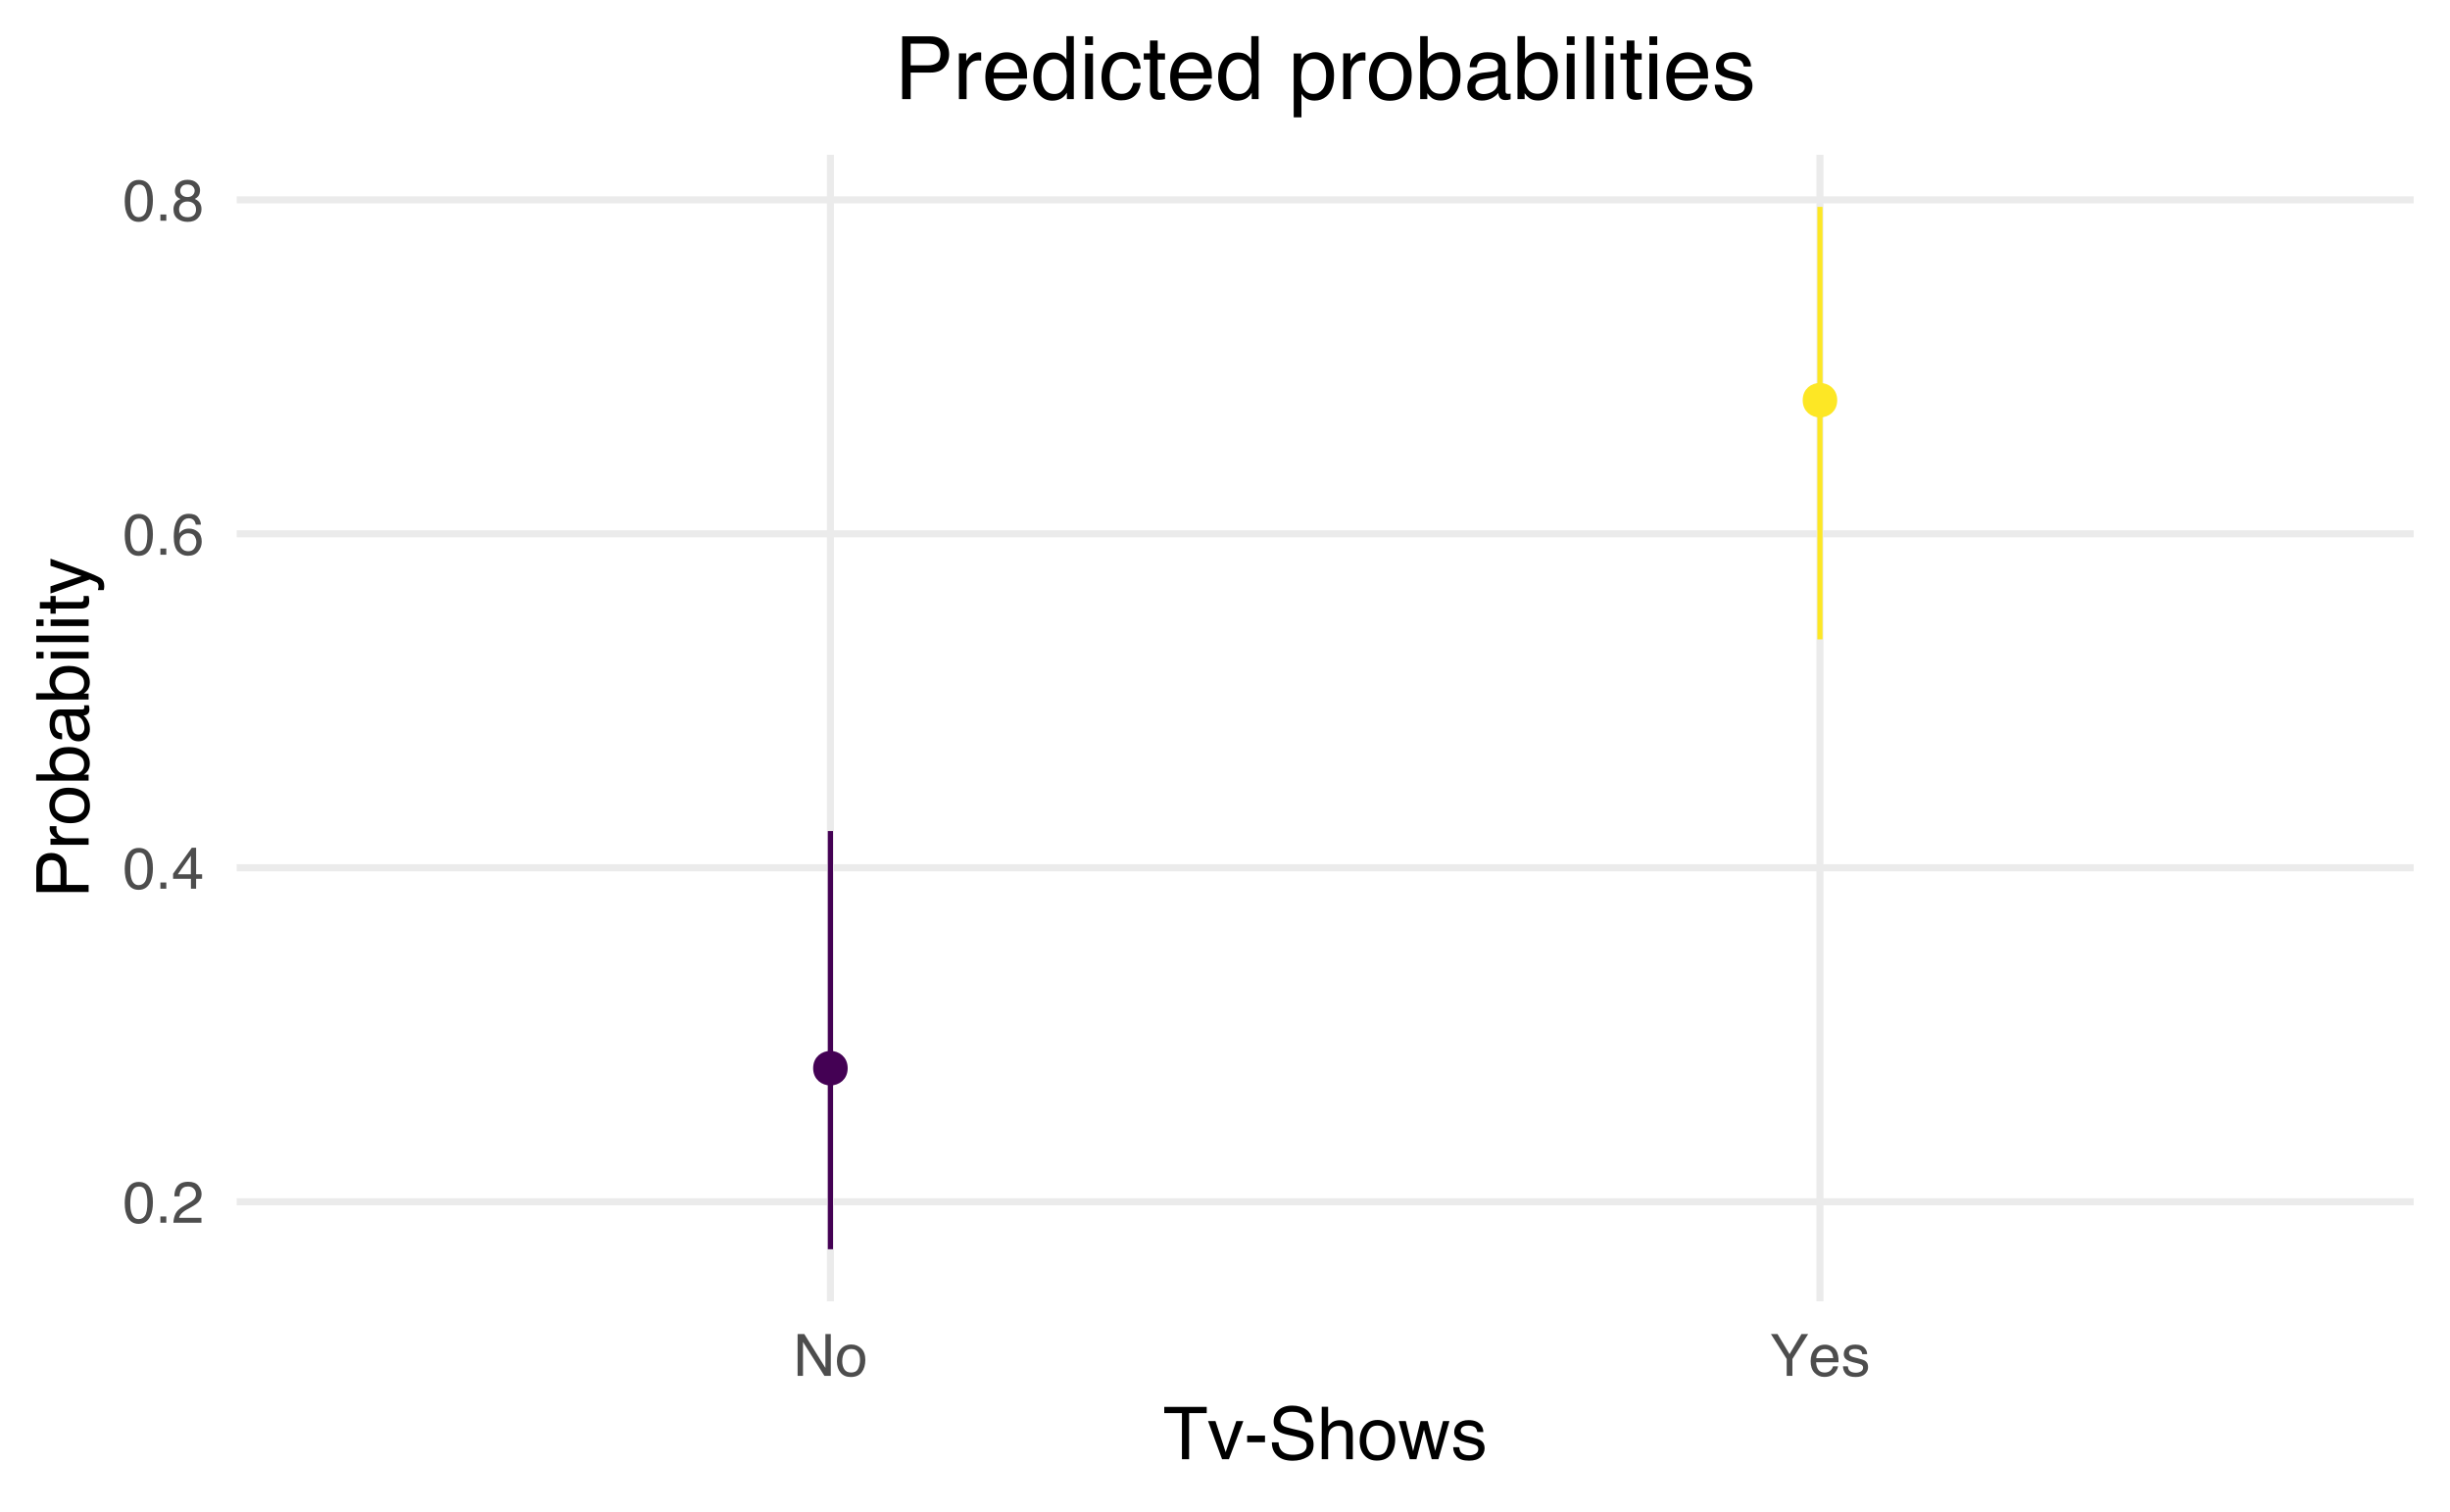 <?xml version="1.0" encoding="UTF-8"?>
<svg xmlns="http://www.w3.org/2000/svg" xmlns:xlink="http://www.w3.org/1999/xlink" width="504pt" height="311pt" viewBox="0 0 504 311" version="1.1">
<defs>
<g>
<symbol overflow="visible" id="glyph0-0">
<path style="stroke:none;" d="M 0.391 0 L 0.391 -8.609 L 7.219 -8.609 L 7.219 0 Z M 6.141 -1.078 L 6.141 -7.531 L 1.469 -7.531 L 1.469 -1.078 Z M 6.141 -1.078 "/>
</symbol>
<symbol overflow="visible" id="glyph0-1">
<path style="stroke:none;" d="M 3.25 -8.391 C 4.332 -8.391 5.117 -7.941 5.609 -7.047 C 5.984 -6.359 6.172 -5.41 6.172 -4.203 C 6.172 -3.066 6 -2.125 5.656 -1.375 C 5.164 -0.301 4.359 0.234 3.234 0.234 C 2.234 0.234 1.484 -0.203 0.984 -1.078 C 0.578 -1.816 0.375 -2.801 0.375 -4.031 C 0.375 -4.977 0.5 -5.797 0.75 -6.484 C 1.207 -7.754 2.039 -8.391 3.25 -8.391 Z M 3.234 -0.734 C 3.785 -0.734 4.223 -0.973 4.547 -1.453 C 4.867 -1.941 5.031 -2.848 5.031 -4.172 C 5.031 -5.117 4.91 -5.898 4.672 -6.516 C 4.441 -7.129 3.988 -7.438 3.312 -7.438 C 2.688 -7.438 2.227 -7.145 1.938 -6.562 C 1.656 -5.977 1.516 -5.117 1.516 -3.984 C 1.516 -3.129 1.609 -2.441 1.797 -1.922 C 2.078 -1.129 2.555 -0.734 3.234 -0.734 Z M 3.234 -0.734 "/>
</symbol>
<symbol overflow="visible" id="glyph0-2">
<path style="stroke:none;" d="M 1.031 -1.281 L 2.25 -1.281 L 2.25 0 L 1.031 0 Z M 1.031 -1.281 "/>
</symbol>
<symbol overflow="visible" id="glyph0-3">
<path style="stroke:none;" d="M 0.375 0 C 0.414 -0.719 0.566 -1.344 0.828 -1.875 C 1.086 -2.414 1.594 -2.906 2.344 -3.344 L 3.469 -4 C 3.969 -4.289 4.32 -4.539 4.531 -4.75 C 4.852 -5.07 5.016 -5.441 5.016 -5.859 C 5.016 -6.348 4.863 -6.734 4.562 -7.016 C 4.27 -7.305 3.883 -7.453 3.406 -7.453 C 2.676 -7.453 2.176 -7.18 1.906 -6.641 C 1.75 -6.336 1.664 -5.93 1.656 -5.422 L 0.578 -5.422 C 0.586 -6.148 0.723 -6.742 0.984 -7.203 C 1.441 -8.016 2.25 -8.422 3.406 -8.422 C 4.363 -8.422 5.062 -8.16 5.5 -7.641 C 5.945 -7.117 6.172 -6.539 6.172 -5.906 C 6.172 -5.238 5.938 -4.664 5.469 -4.188 C 5.195 -3.906 4.707 -3.566 4 -3.172 L 3.188 -2.734 C 2.812 -2.523 2.516 -2.32 2.297 -2.125 C 1.898 -1.789 1.648 -1.414 1.547 -1 L 6.141 -1 L 6.141 0 Z M 0.375 0 "/>
</symbol>
<symbol overflow="visible" id="glyph0-4">
<path style="stroke:none;" d="M 3.969 -2.969 L 3.969 -6.781 L 1.281 -2.969 Z M 3.984 0 L 3.984 -2.047 L 0.312 -2.047 L 0.312 -3.078 L 4.156 -8.422 L 5.047 -8.422 L 5.047 -2.969 L 6.281 -2.969 L 6.281 -2.047 L 5.047 -2.047 L 5.047 0 Z M 3.984 0 "/>
</symbol>
<symbol overflow="visible" id="glyph0-5">
<path style="stroke:none;" d="M 3.516 -8.422 C 4.453 -8.422 5.102 -8.176 5.469 -7.688 C 5.844 -7.207 6.031 -6.707 6.031 -6.188 L 4.984 -6.188 C 4.922 -6.52 4.82 -6.781 4.688 -6.969 C 4.426 -7.32 4.039 -7.5 3.531 -7.5 C 2.938 -7.5 2.461 -7.223 2.109 -6.672 C 1.766 -6.129 1.578 -5.352 1.547 -4.344 C 1.785 -4.695 2.086 -4.961 2.453 -5.141 C 2.785 -5.297 3.16 -5.375 3.578 -5.375 C 4.285 -5.375 4.898 -5.148 5.422 -4.703 C 5.941 -4.254 6.203 -3.582 6.203 -2.688 C 6.203 -1.926 5.953 -1.25 5.453 -0.656 C 4.961 -0.07 4.258 0.219 3.344 0.219 C 2.551 0.219 1.867 -0.078 1.297 -0.672 C 0.734 -1.273 0.453 -2.281 0.453 -3.688 C 0.453 -4.727 0.578 -5.613 0.828 -6.344 C 1.316 -7.727 2.211 -8.422 3.516 -8.422 Z M 3.438 -0.719 C 3.988 -0.719 4.398 -0.906 4.672 -1.281 C 4.953 -1.656 5.094 -2.098 5.094 -2.609 C 5.094 -3.035 4.969 -3.441 4.719 -3.828 C 4.477 -4.211 4.031 -4.406 3.375 -4.406 C 2.926 -4.406 2.531 -4.254 2.188 -3.953 C 1.844 -3.66 1.672 -3.211 1.672 -2.609 C 1.672 -2.078 1.828 -1.629 2.141 -1.266 C 2.453 -0.898 2.883 -0.719 3.438 -0.719 Z M 3.438 -0.719 "/>
</symbol>
<symbol overflow="visible" id="glyph0-6">
<path style="stroke:none;" d="M 3.266 -4.875 C 3.734 -4.875 4.098 -5.004 4.359 -5.266 C 4.617 -5.523 4.75 -5.832 4.75 -6.188 C 4.75 -6.5 4.625 -6.785 4.375 -7.047 C 4.125 -7.316 3.742 -7.453 3.234 -7.453 C 2.723 -7.453 2.352 -7.316 2.125 -7.047 C 1.895 -6.785 1.781 -6.484 1.781 -6.141 C 1.781 -5.742 1.926 -5.43 2.219 -5.203 C 2.52 -4.984 2.867 -4.875 3.266 -4.875 Z M 3.328 -0.719 C 3.816 -0.719 4.223 -0.848 4.547 -1.109 C 4.867 -1.379 5.031 -1.773 5.031 -2.297 C 5.031 -2.836 4.863 -3.25 4.531 -3.531 C 4.195 -3.812 3.77 -3.953 3.25 -3.953 C 2.75 -3.953 2.336 -3.805 2.016 -3.516 C 1.703 -3.234 1.547 -2.836 1.547 -2.328 C 1.547 -1.891 1.691 -1.508 1.984 -1.188 C 2.273 -0.875 2.723 -0.719 3.328 -0.719 Z M 1.828 -4.469 C 1.535 -4.594 1.305 -4.738 1.141 -4.906 C 0.836 -5.219 0.688 -5.625 0.688 -6.125 C 0.688 -6.75 0.91 -7.285 1.359 -7.734 C 1.816 -8.191 2.457 -8.422 3.281 -8.422 C 4.094 -8.422 4.723 -8.207 5.172 -7.781 C 5.629 -7.352 5.859 -6.859 5.859 -6.297 C 5.859 -5.773 5.727 -5.348 5.469 -5.016 C 5.32 -4.836 5.094 -4.66 4.781 -4.484 C 5.125 -4.328 5.395 -4.145 5.594 -3.938 C 5.969 -3.539 6.156 -3.031 6.156 -2.406 C 6.156 -1.664 5.906 -1.039 5.406 -0.531 C 4.914 -0.02 4.219 0.234 3.312 0.234 C 2.488 0.234 1.797 0.016 1.234 -0.422 C 0.672 -0.867 0.391 -1.516 0.391 -2.359 C 0.391 -2.848 0.508 -3.273 0.75 -3.641 C 0.988 -4.004 1.348 -4.281 1.828 -4.469 Z M 1.828 -4.469 "/>
</symbol>
<symbol overflow="visible" id="glyph0-7">
<path style="stroke:none;" d="M 0.922 -8.609 L 2.297 -8.609 L 6.641 -1.641 L 6.641 -8.609 L 7.75 -8.609 L 7.75 0 L 6.438 0 L 2.031 -6.969 L 2.031 0 L 0.922 0 Z M 4.25 -8.609 Z M 4.25 -8.609 "/>
</symbol>
<symbol overflow="visible" id="glyph0-8">
<path style="stroke:none;" d="M 3.266 -0.688 C 3.961 -0.688 4.441 -0.945 4.703 -1.469 C 4.961 -2 5.094 -2.586 5.094 -3.234 C 5.094 -3.828 5 -4.305 4.812 -4.672 C 4.508 -5.242 4 -5.531 3.281 -5.531 C 2.633 -5.531 2.164 -5.285 1.875 -4.797 C 1.582 -4.305 1.438 -3.711 1.438 -3.016 C 1.438 -2.348 1.582 -1.789 1.875 -1.344 C 2.164 -0.906 2.629 -0.688 3.266 -0.688 Z M 3.312 -6.453 C 4.113 -6.453 4.789 -6.18 5.344 -5.641 C 5.906 -5.109 6.188 -4.316 6.188 -3.266 C 6.188 -2.254 5.941 -1.414 5.453 -0.75 C 4.961 -0.094 4.203 0.234 3.172 0.234 C 2.305 0.234 1.617 -0.055 1.109 -0.641 C 0.598 -1.234 0.344 -2.02 0.344 -3 C 0.344 -4.051 0.609 -4.891 1.141 -5.516 C 1.68 -6.141 2.406 -6.453 3.312 -6.453 Z M 3.266 -6.422 Z M 3.266 -6.422 "/>
</symbol>
<symbol overflow="visible" id="glyph0-9">
<path style="stroke:none;" d="M 0.25 -8.609 L 1.609 -8.609 L 4.078 -4.469 L 6.547 -8.609 L 7.922 -8.609 L 4.672 -3.469 L 4.672 0 L 3.5 0 L 3.5 -3.469 Z M 4.094 -8.609 Z M 4.094 -8.609 "/>
</symbol>
<symbol overflow="visible" id="glyph0-10">
<path style="stroke:none;" d="M 3.391 -6.422 C 3.836 -6.422 4.27 -6.316 4.688 -6.109 C 5.102 -5.898 5.422 -5.629 5.641 -5.297 C 5.848 -4.973 5.988 -4.602 6.062 -4.188 C 6.125 -3.895 6.156 -3.43 6.156 -2.797 L 1.547 -2.797 C 1.566 -2.16 1.719 -1.648 2 -1.266 C 2.281 -0.879 2.719 -0.688 3.312 -0.688 C 3.863 -0.688 4.301 -0.867 4.625 -1.234 C 4.812 -1.441 4.945 -1.688 5.031 -1.969 L 6.062 -1.969 C 6.039 -1.738 5.953 -1.484 5.797 -1.203 C 5.641 -0.922 5.469 -0.688 5.281 -0.5 C 4.957 -0.188 4.555 0.02 4.078 0.125 C 3.828 0.188 3.539 0.219 3.219 0.219 C 2.438 0.219 1.773 -0.062 1.234 -0.625 C 0.691 -1.195 0.422 -1.992 0.422 -3.016 C 0.422 -4.023 0.691 -4.844 1.234 -5.469 C 1.785 -6.102 2.504 -6.422 3.391 -6.422 Z M 5.062 -3.641 C 5.02 -4.098 4.922 -4.461 4.766 -4.734 C 4.484 -5.242 4.004 -5.5 3.328 -5.5 C 2.836 -5.5 2.426 -5.32 2.094 -4.969 C 1.77 -4.625 1.598 -4.18 1.578 -3.641 Z M 3.281 -6.422 Z M 3.281 -6.422 "/>
</symbol>
<symbol overflow="visible" id="glyph0-11">
<path style="stroke:none;" d="M 1.406 -1.969 C 1.438 -1.613 1.523 -1.344 1.672 -1.156 C 1.93 -0.82 2.391 -0.656 3.047 -0.656 C 3.441 -0.656 3.785 -0.738 4.078 -0.906 C 4.379 -1.07 4.531 -1.332 4.531 -1.688 C 4.531 -1.957 4.41 -2.164 4.172 -2.312 C 4.016 -2.395 3.711 -2.492 3.266 -2.609 L 2.422 -2.812 C 1.891 -2.945 1.5 -3.098 1.25 -3.266 C 0.789 -3.547 0.562 -3.941 0.562 -4.453 C 0.562 -5.047 0.773 -5.523 1.203 -5.891 C 1.629 -6.254 2.207 -6.438 2.938 -6.438 C 3.875 -6.438 4.551 -6.16 4.969 -5.609 C 5.238 -5.254 5.367 -4.875 5.359 -4.469 L 4.359 -4.469 C 4.336 -4.707 4.254 -4.926 4.109 -5.125 C 3.867 -5.395 3.445 -5.531 2.844 -5.531 C 2.445 -5.531 2.145 -5.453 1.938 -5.297 C 1.738 -5.148 1.641 -4.953 1.641 -4.703 C 1.641 -4.43 1.773 -4.211 2.047 -4.047 C 2.203 -3.953 2.43 -3.867 2.734 -3.797 L 3.422 -3.625 C 4.18 -3.438 4.691 -3.258 4.953 -3.094 C 5.359 -2.82 5.562 -2.395 5.562 -1.812 C 5.562 -1.258 5.348 -0.781 4.922 -0.375 C 4.504 0.031 3.863 0.234 3 0.234 C 2.062 0.234 1.395 0.023 1 -0.391 C 0.613 -0.816 0.41 -1.344 0.391 -1.969 Z M 2.953 -6.422 Z M 2.953 -6.422 "/>
</symbol>
<symbol overflow="visible" id="glyph1-0">
<path style="stroke:none;" d="M 0.484 0 L 0.484 -10.766 L 9.031 -10.766 L 9.031 0 Z M 7.672 -1.344 L 7.672 -9.406 L 1.828 -9.406 L 1.828 -1.344 Z M 7.672 -1.344 "/>
</symbol>
<symbol overflow="visible" id="glyph1-1">
<path style="stroke:none;" d="M 8.969 -10.766 L 8.969 -9.484 L 5.344 -9.484 L 5.344 0 L 3.875 0 L 3.875 -9.484 L 0.234 -9.484 L 0.234 -10.766 Z M 8.969 -10.766 "/>
</symbol>
<symbol overflow="visible" id="glyph1-2">
<path style="stroke:none;" d="M 1.609 -7.844 L 3.703 -1.453 L 5.891 -7.844 L 7.344 -7.844 L 4.375 0 L 2.969 0 L 0.078 -7.844 Z M 1.609 -7.844 "/>
</symbol>
<symbol overflow="visible" id="glyph1-3">
<path style="stroke:none;" d="M 0.625 -4.859 L 4.297 -4.859 L 4.297 -3.5 L 0.625 -3.5 Z M 0.625 -4.859 "/>
</symbol>
<symbol overflow="visible" id="glyph1-4">
<path style="stroke:none;" d="M 2.094 -3.469 C 2.125 -2.863 2.27 -2.367 2.531 -1.984 C 3.008 -1.273 3.859 -0.922 5.078 -0.922 C 5.629 -0.922 6.129 -1 6.578 -1.156 C 7.441 -1.457 7.875 -2 7.875 -2.781 C 7.875 -3.363 7.691 -3.781 7.328 -4.031 C 6.961 -4.27 6.383 -4.484 5.594 -4.672 L 4.125 -5 C 3.176 -5.207 2.504 -5.441 2.109 -5.703 C 1.422 -6.148 1.078 -6.82 1.078 -7.719 C 1.078 -8.688 1.41 -9.477 2.078 -10.094 C 2.754 -10.719 3.703 -11.031 4.922 -11.031 C 6.055 -11.031 7.016 -10.754 7.797 -10.203 C 8.586 -9.66 8.984 -8.797 8.984 -7.609 L 7.625 -7.609 C 7.539 -8.18 7.383 -8.617 7.156 -8.922 C 6.707 -9.484 5.953 -9.766 4.891 -9.766 C 4.023 -9.766 3.406 -9.582 3.031 -9.219 C 2.656 -8.863 2.469 -8.445 2.469 -7.969 C 2.469 -7.438 2.688 -7.051 3.125 -6.812 C 3.414 -6.656 4.066 -6.457 5.078 -6.219 L 6.594 -5.875 C 7.32 -5.707 7.883 -5.484 8.281 -5.203 C 8.957 -4.703 9.297 -3.973 9.297 -3.016 C 9.297 -1.816 8.863 -0.961 8 -0.453 C 7.133 0.055 6.129 0.312 4.984 0.312 C 3.641 0.312 2.594 -0.023 1.844 -0.703 C 1.082 -1.391 0.707 -2.312 0.719 -3.469 Z M 5.047 -11.047 Z M 5.047 -11.047 "/>
</symbol>
<symbol overflow="visible" id="glyph1-5">
<path style="stroke:none;" d="M 0.969 -10.797 L 2.281 -10.797 L 2.281 -6.781 C 2.594 -7.176 2.875 -7.457 3.125 -7.625 C 3.551 -7.895 4.082 -8.031 4.719 -8.031 C 5.852 -8.031 6.625 -7.633 7.031 -6.844 C 7.25 -6.406 7.359 -5.801 7.359 -5.031 L 7.359 0 L 6 0 L 6 -4.938 C 6 -5.52 5.926 -5.945 5.781 -6.219 C 5.539 -6.645 5.094 -6.859 4.438 -6.859 C 3.895 -6.859 3.398 -6.672 2.953 -6.297 C 2.504 -5.922 2.281 -5.207 2.281 -4.156 L 2.281 0 L 0.969 0 Z M 0.969 -10.797 "/>
</symbol>
<symbol overflow="visible" id="glyph1-6">
<path style="stroke:none;" d="M 4.078 -0.844 C 4.953 -0.844 5.551 -1.172 5.875 -1.828 C 6.195 -2.492 6.359 -3.234 6.359 -4.047 C 6.359 -4.785 6.242 -5.383 6.016 -5.844 C 5.641 -6.562 5 -6.922 4.094 -6.922 C 3.289 -6.922 2.703 -6.613 2.328 -6 C 1.961 -5.383 1.781 -4.641 1.781 -3.766 C 1.781 -2.93 1.961 -2.234 2.328 -1.672 C 2.703 -1.117 3.285 -0.844 4.078 -0.844 Z M 4.125 -8.078 C 5.133 -8.078 5.988 -7.738 6.688 -7.062 C 7.383 -6.383 7.734 -5.395 7.734 -4.094 C 7.734 -2.82 7.426 -1.773 6.812 -0.953 C 6.195 -0.129 5.242 0.281 3.953 0.281 C 2.879 0.281 2.023 -0.082 1.391 -0.812 C 0.754 -1.539 0.438 -2.52 0.438 -3.75 C 0.438 -5.07 0.77 -6.125 1.438 -6.906 C 2.102 -7.688 3 -8.078 4.125 -8.078 Z M 4.094 -8.031 Z M 4.094 -8.031 "/>
</symbol>
<symbol overflow="visible" id="glyph1-7">
<path style="stroke:none;" d="M 1.578 -7.844 L 3.078 -1.656 L 4.609 -7.844 L 6.094 -7.844 L 7.625 -1.703 L 9.234 -7.844 L 10.547 -7.844 L 8.281 0 L 6.906 0 L 5.312 -6.078 L 3.766 0 L 2.391 0 L 0.125 -7.844 Z M 1.578 -7.844 "/>
</symbol>
<symbol overflow="visible" id="glyph1-8">
<path style="stroke:none;" d="M 1.75 -2.469 C 1.789 -2.02 1.898 -1.68 2.078 -1.453 C 2.41 -1.023 2.988 -0.812 3.812 -0.812 C 4.301 -0.812 4.727 -0.914 5.094 -1.125 C 5.469 -1.344 5.656 -1.672 5.656 -2.109 C 5.656 -2.453 5.504 -2.711 5.203 -2.891 C 5.016 -2.992 4.641 -3.117 4.078 -3.266 L 3.031 -3.516 C 2.363 -3.68 1.867 -3.867 1.547 -4.078 C 0.984 -4.43 0.703 -4.926 0.703 -5.562 C 0.703 -6.301 0.969 -6.898 1.5 -7.359 C 2.039 -7.816 2.758 -8.047 3.656 -8.047 C 4.844 -8.047 5.695 -7.703 6.219 -7.016 C 6.539 -6.566 6.695 -6.094 6.688 -5.594 L 5.453 -5.594 C 5.422 -5.883 5.316 -6.156 5.141 -6.406 C 4.836 -6.75 4.312 -6.922 3.562 -6.922 C 3.062 -6.922 2.68 -6.82 2.422 -6.625 C 2.172 -6.438 2.047 -6.188 2.047 -5.875 C 2.047 -5.539 2.211 -5.27 2.547 -5.062 C 2.742 -4.938 3.031 -4.828 3.406 -4.734 L 4.281 -4.531 C 5.227 -4.301 5.863 -4.078 6.188 -3.859 C 6.695 -3.523 6.953 -2.992 6.953 -2.266 C 6.953 -1.566 6.688 -0.961 6.156 -0.453 C 5.633 0.047 4.832 0.297 3.75 0.297 C 2.582 0.297 1.754 0.031 1.266 -0.5 C 0.773 -1.031 0.516 -1.688 0.484 -2.469 Z M 3.703 -8.031 Z M 3.703 -8.031 "/>
</symbol>
<symbol overflow="visible" id="glyph2-0">
<path style="stroke:none;" d="M 0 -0.484 L -10.766 -0.484 L -10.766 -9.031 L 0 -9.031 Z M -1.344 -7.672 L -9.406 -7.672 L -9.406 -1.828 L -1.344 -1.828 Z M -1.344 -7.672 "/>
</symbol>
<symbol overflow="visible" id="glyph2-1">
<path style="stroke:none;" d="M -10.766 -1.281 L -10.766 -6.125 C -10.766 -7.082 -10.492 -7.852 -9.953 -8.438 C -9.41 -9.02 -8.648 -9.312 -7.672 -9.312 C -6.836 -9.312 -6.109 -9.051 -5.484 -8.531 C -4.859 -8.008 -4.547 -7.207 -4.547 -6.125 L -4.547 -2.734 L 0 -2.734 L 0 -1.281 Z M -7.672 -7.844 C -8.461 -7.844 -9 -7.551 -9.281 -6.969 C -9.426 -6.645 -9.5 -6.203 -9.5 -5.641 L -9.5 -2.734 L -5.781 -2.734 L -5.781 -5.641 C -5.781 -6.297 -5.914 -6.828 -6.188 -7.234 C -6.469 -7.641 -6.961 -7.844 -7.672 -7.844 Z M -7.672 -7.844 "/>
</symbol>
<symbol overflow="visible" id="glyph2-2">
<path style="stroke:none;" d="M -7.844 -1 L -7.844 -2.25 L -6.484 -2.25 C -6.754 -2.352 -7.078 -2.602 -7.453 -3 C -7.828 -3.406 -8.016 -3.867 -8.016 -4.391 C -8.016 -4.422 -8.008 -4.461 -8 -4.516 C -8 -4.578 -7.992 -4.676 -7.984 -4.812 L -6.594 -4.812 C -6.602 -4.738 -6.609 -4.664 -6.609 -4.594 C -6.617 -4.531 -6.625 -4.461 -6.625 -4.391 C -6.625 -3.723 -6.41 -3.211 -5.984 -2.859 C -5.555 -2.504 -5.066 -2.328 -4.516 -2.328 L 0 -2.328 L 0 -1 Z M -7.844 -1 "/>
</symbol>
<symbol overflow="visible" id="glyph2-3">
<path style="stroke:none;" d="M -0.844 -4.078 C -0.844 -4.953 -1.172 -5.551 -1.828 -5.875 C -2.492 -6.195 -3.234 -6.359 -4.047 -6.359 C -4.785 -6.359 -5.383 -6.242 -5.844 -6.016 C -6.562 -5.641 -6.922 -5 -6.922 -4.094 C -6.922 -3.289 -6.613 -2.703 -6 -2.328 C -5.383 -1.961 -4.641 -1.781 -3.766 -1.781 C -2.93 -1.781 -2.234 -1.961 -1.672 -2.328 C -1.117 -2.703 -0.844 -3.285 -0.844 -4.078 Z M -8.078 -4.125 C -8.078 -5.133 -7.738 -5.988 -7.062 -6.688 C -6.383 -7.383 -5.395 -7.734 -4.094 -7.734 C -2.82 -7.734 -1.773 -7.426 -0.953 -6.812 C -0.129 -6.195 0.281 -5.242 0.281 -3.953 C 0.281 -2.879 -0.082 -2.023 -0.812 -1.391 C -1.539 -0.754 -2.52 -0.438 -3.75 -0.438 C -5.07 -0.438 -6.125 -0.77 -6.906 -1.438 C -7.688 -2.102 -8.078 -3 -8.078 -4.125 Z M -8.031 -4.094 Z M -8.031 -4.094 "/>
</symbol>
<symbol overflow="visible" id="glyph2-4">
<path style="stroke:none;" d="M -10.797 -0.859 L -10.797 -2.141 L -6.891 -2.141 C -7.266 -2.43 -7.551 -2.773 -7.75 -3.172 C -7.945 -3.578 -8.047 -4.016 -8.047 -4.484 C -8.047 -5.461 -7.707 -6.254 -7.031 -6.859 C -6.363 -7.461 -5.379 -7.766 -4.078 -7.766 C -2.836 -7.766 -1.805 -7.461 -0.984 -6.859 C -0.16 -6.266 0.25 -5.438 0.25 -4.375 C 0.25 -3.781 0.102 -3.273 -0.188 -2.859 C -0.352 -2.617 -0.625 -2.359 -1 -2.078 L 0 -2.078 L 0 -0.859 Z M -0.922 -4.297 C -0.922 -5.004 -1.203 -5.535 -1.766 -5.891 C -2.328 -6.242 -3.07 -6.422 -4 -6.422 C -4.832 -6.422 -5.52 -6.242 -6.062 -5.891 C -6.602 -5.535 -6.875 -5.016 -6.875 -4.328 C -6.875 -3.723 -6.648 -3.195 -6.203 -2.75 C -5.754 -2.301 -5.02 -2.078 -4 -2.078 C -3.27 -2.078 -2.676 -2.164 -2.219 -2.344 C -1.352 -2.695 -0.922 -3.348 -0.922 -4.297 Z M -0.922 -4.297 "/>
</symbol>
<symbol overflow="visible" id="glyph2-5">
<path style="stroke:none;" d="M -2.094 -1.984 C -1.707 -1.984 -1.406 -2.117 -1.188 -2.391 C -0.969 -2.672 -0.859 -3.004 -0.859 -3.391 C -0.859 -3.848 -0.961 -4.297 -1.172 -4.734 C -1.535 -5.461 -2.125 -5.828 -2.938 -5.828 L -3.984 -5.828 C -3.891 -5.672 -3.805 -5.461 -3.734 -5.203 C -3.672 -4.953 -3.625 -4.703 -3.594 -4.453 L -3.484 -3.656 C -3.422 -3.176 -3.32 -2.816 -3.188 -2.578 C -2.957 -2.18 -2.594 -1.984 -2.094 -1.984 Z M -4.75 -5.172 C -4.789 -5.473 -4.922 -5.676 -5.141 -5.781 C -5.254 -5.832 -5.422 -5.859 -5.641 -5.859 C -6.086 -5.859 -6.41 -5.695 -6.609 -5.375 C -6.816 -5.062 -6.922 -4.609 -6.922 -4.016 C -6.922 -3.328 -6.734 -2.836 -6.359 -2.547 C -6.16 -2.391 -5.859 -2.285 -5.453 -2.234 L -5.453 -1 C -6.422 -1.031 -7.094 -1.344 -7.469 -1.938 C -7.844 -2.539 -8.031 -3.242 -8.031 -4.047 C -8.031 -4.961 -7.852 -5.711 -7.5 -6.297 C -7.156 -6.867 -6.609 -7.156 -5.859 -7.156 L -1.344 -7.156 C -1.207 -7.156 -1.098 -7.18 -1.016 -7.234 C -0.93 -7.285 -0.891 -7.406 -0.891 -7.594 C -0.891 -7.645 -0.895 -7.707 -0.906 -7.781 C -0.914 -7.852 -0.926 -7.93 -0.938 -8.016 L 0.031 -8.016 C 0.094 -7.816 0.129 -7.66 0.141 -7.547 C 0.16 -7.441 0.172 -7.297 0.172 -7.109 C 0.172 -6.66 0.008 -6.332 -0.312 -6.125 C -0.488 -6.02 -0.734 -5.941 -1.047 -5.891 C -0.691 -5.629 -0.383 -5.242 -0.125 -4.734 C 0.133 -4.234 0.266 -3.68 0.266 -3.078 C 0.266 -2.348 0.047 -1.75 -0.391 -1.281 C -0.836 -0.82 -1.395 -0.594 -2.062 -0.594 C -2.789 -0.594 -3.352 -0.82 -3.75 -1.281 C -4.145 -1.738 -4.391 -2.332 -4.484 -3.062 Z M -8.031 -4.078 Z M -8.031 -4.078 "/>
</symbol>
<symbol overflow="visible" id="glyph2-6">
<path style="stroke:none;" d="M -7.812 -0.969 L -7.812 -2.312 L 0 -2.312 L 0 -0.969 Z M -10.766 -0.969 L -10.766 -2.312 L -9.266 -2.312 L -9.266 -0.969 Z M -10.766 -0.969 "/>
</symbol>
<symbol overflow="visible" id="glyph2-7">
<path style="stroke:none;" d="M -10.766 -1 L -10.766 -2.328 L 0 -2.328 L 0 -1 Z M -10.766 -1 "/>
</symbol>
<symbol overflow="visible" id="glyph2-8">
<path style="stroke:none;" d="M -10.031 -1.234 L -10.031 -2.562 L -7.844 -2.562 L -7.844 -3.812 L -6.766 -3.812 L -6.766 -2.562 L -1.641 -2.562 C -1.367 -2.562 -1.188 -2.656 -1.094 -2.844 C -1.039 -2.945 -1.016 -3.117 -1.016 -3.359 C -1.016 -3.422 -1.016 -3.488 -1.016 -3.562 C -1.023 -3.633 -1.035 -3.719 -1.047 -3.812 L 0 -3.812 C 0.039 -3.664 0.07 -3.508 0.094 -3.344 C 0.113 -3.176 0.125 -3 0.125 -2.812 C 0.125 -2.195 -0.031 -1.781 -0.344 -1.562 C -0.664 -1.344 -1.078 -1.234 -1.578 -1.234 L -6.766 -1.234 L -6.766 -0.172 L -7.844 -0.172 L -7.844 -1.234 Z M -10.031 -1.234 "/>
</symbol>
<symbol overflow="visible" id="glyph2-9">
<path style="stroke:none;" d="M -7.844 -5.859 L -7.844 -7.328 C -7.344 -7.141 -6.195 -6.727 -4.406 -6.094 C -3.051 -5.613 -1.953 -5.211 -1.109 -4.891 C 0.891 -4.129 2.109 -3.594 2.547 -3.281 C 2.992 -2.969 3.219 -2.426 3.219 -1.656 C 3.219 -1.477 3.207 -1.336 3.188 -1.234 C 3.176 -1.129 3.148 -1.004 3.109 -0.859 L 1.906 -0.859 C 1.969 -1.086 2.004 -1.254 2.016 -1.359 C 2.035 -1.461 2.047 -1.555 2.047 -1.641 C 2.047 -1.879 2.004 -2.055 1.922 -2.172 C 1.848 -2.285 1.754 -2.383 1.641 -2.469 C 1.598 -2.488 1.395 -2.57 1.031 -2.719 C 0.664 -2.875 0.398 -2.984 0.234 -3.047 L -7.844 -0.156 L -7.844 -1.641 L -1.453 -3.75 Z M -8.031 -3.75 Z M -8.031 -3.75 "/>
</symbol>
<symbol overflow="visible" id="glyph3-0">
<path style="stroke:none;" d="M 0.578 0 L 0.578 -12.906 L 10.828 -12.906 L 10.828 0 Z M 9.219 -1.625 L 9.219 -11.297 L 2.203 -11.297 L 2.203 -1.625 Z M 9.219 -1.625 "/>
</symbol>
<symbol overflow="visible" id="glyph3-1">
<path style="stroke:none;" d="M 1.531 -12.906 L 7.344 -12.906 C 8.5 -12.906 9.426 -12.582 10.125 -11.938 C 10.832 -11.289 11.188 -10.383 11.188 -9.219 C 11.188 -8.207 10.867 -7.328 10.234 -6.578 C 9.609 -5.828 8.645 -5.453 7.344 -5.453 L 3.281 -5.453 L 3.281 0 L 1.531 0 Z M 9.406 -9.203 C 9.406 -10.148 9.055 -10.797 8.359 -11.141 C 7.973 -11.316 7.441 -11.406 6.766 -11.406 L 3.281 -11.406 L 3.281 -6.938 L 6.766 -6.938 C 7.555 -6.938 8.191 -7.102 8.672 -7.438 C 9.16 -7.77 9.406 -8.359 9.406 -9.203 Z M 9.406 -9.203 "/>
</symbol>
<symbol overflow="visible" id="glyph3-2">
<path style="stroke:none;" d="M 1.203 -9.406 L 2.703 -9.406 L 2.703 -7.781 C 2.828 -8.102 3.129 -8.488 3.609 -8.938 C 4.086 -9.395 4.645 -9.625 5.281 -9.625 C 5.301 -9.625 5.348 -9.617 5.422 -9.609 C 5.492 -9.609 5.613 -9.598 5.781 -9.578 L 5.781 -7.906 C 5.688 -7.926 5.598 -7.938 5.516 -7.938 C 5.441 -7.945 5.359 -7.953 5.266 -7.953 C 4.461 -7.953 3.848 -7.695 3.422 -7.188 C 2.992 -6.676 2.781 -6.086 2.781 -5.422 L 2.781 0 L 1.203 0 Z M 1.203 -9.406 "/>
</symbol>
<symbol overflow="visible" id="glyph3-3">
<path style="stroke:none;" d="M 5.078 -9.625 C 5.742 -9.625 6.391 -9.469 7.016 -9.156 C 7.648 -8.844 8.129 -8.438 8.453 -7.938 C 8.773 -7.457 8.988 -6.906 9.094 -6.281 C 9.188 -5.844 9.234 -5.148 9.234 -4.203 L 2.328 -4.203 C 2.359 -3.242 2.582 -2.473 3 -1.891 C 3.426 -1.316 4.082 -1.031 4.969 -1.031 C 5.789 -1.031 6.445 -1.305 6.938 -1.859 C 7.219 -2.172 7.422 -2.535 7.547 -2.953 L 9.094 -2.953 C 9.051 -2.609 8.914 -2.223 8.688 -1.797 C 8.457 -1.367 8.195 -1.02 7.906 -0.75 C 7.426 -0.281 6.832 0.031 6.125 0.188 C 5.75 0.281 5.316 0.328 4.828 0.328 C 3.66 0.328 2.672 -0.094 1.859 -0.938 C 1.047 -1.789 0.641 -2.988 0.641 -4.531 C 0.641 -6.039 1.047 -7.266 1.859 -8.203 C 2.68 -9.148 3.754 -9.625 5.078 -9.625 Z M 7.609 -5.453 C 7.535 -6.141 7.383 -6.691 7.156 -7.109 C 6.719 -7.867 5.992 -8.25 4.984 -8.25 C 4.254 -8.25 3.645 -7.984 3.156 -7.453 C 2.664 -6.93 2.406 -6.266 2.375 -5.453 Z M 4.938 -9.641 Z M 4.938 -9.641 "/>
</symbol>
<symbol overflow="visible" id="glyph3-4">
<path style="stroke:none;" d="M 2.156 -4.594 C 2.156 -3.582 2.367 -2.738 2.797 -2.062 C 3.234 -1.383 3.922 -1.047 4.859 -1.047 C 5.586 -1.047 6.188 -1.359 6.656 -1.984 C 7.133 -2.617 7.375 -3.523 7.375 -4.703 C 7.375 -5.891 7.129 -6.77 6.641 -7.344 C 6.16 -7.914 5.562 -8.203 4.844 -8.203 C 4.039 -8.203 3.391 -7.895 2.891 -7.281 C 2.398 -6.676 2.156 -5.781 2.156 -4.594 Z M 4.547 -9.578 C 5.266 -9.578 5.867 -9.426 6.359 -9.125 C 6.641 -8.945 6.957 -8.641 7.312 -8.203 L 7.312 -12.953 L 8.828 -12.953 L 8.828 0 L 7.406 0 L 7.406 -1.312 C 7.039 -0.727 6.602 -0.305 6.094 -0.047 C 5.594 0.203 5.02 0.328 4.375 0.328 C 3.32 0.328 2.41 -0.109 1.641 -0.984 C 0.879 -1.867 0.5 -3.047 0.5 -4.516 C 0.5 -5.879 0.848 -7.062 1.547 -8.062 C 2.242 -9.07 3.242 -9.578 4.547 -9.578 Z M 4.547 -9.578 "/>
</symbol>
<symbol overflow="visible" id="glyph3-5">
<path style="stroke:none;" d="M 1.156 -9.375 L 2.766 -9.375 L 2.766 0 L 1.156 0 Z M 1.156 -12.906 L 2.766 -12.906 L 2.766 -11.125 L 1.156 -11.125 Z M 1.156 -12.906 "/>
</symbol>
<symbol overflow="visible" id="glyph3-6">
<path style="stroke:none;" d="M 4.797 -9.688 C 5.848 -9.688 6.707 -9.426 7.375 -8.906 C 8.039 -8.395 8.441 -7.508 8.578 -6.25 L 7.047 -6.25 C 6.953 -6.832 6.734 -7.312 6.391 -7.688 C 6.055 -8.07 5.523 -8.266 4.797 -8.266 C 3.785 -8.266 3.062 -7.773 2.625 -6.797 C 2.344 -6.16 2.203 -5.375 2.203 -4.438 C 2.203 -3.488 2.398 -2.691 2.797 -2.047 C 3.203 -1.398 3.832 -1.078 4.688 -1.078 C 5.344 -1.078 5.863 -1.273 6.25 -1.672 C 6.633 -2.078 6.898 -2.629 7.047 -3.328 L 8.578 -3.328 C 8.398 -2.078 7.957 -1.164 7.25 -0.594 C 6.551 -0.02 5.656 0.266 4.562 0.266 C 3.332 0.266 2.348 -0.18 1.609 -1.078 C 0.879 -1.973 0.516 -3.098 0.516 -4.453 C 0.516 -6.098 0.914 -7.379 1.719 -8.297 C 2.52 -9.223 3.547 -9.688 4.797 -9.688 Z M 4.547 -9.641 Z M 4.547 -9.641 "/>
</symbol>
<symbol overflow="visible" id="glyph3-7">
<path style="stroke:none;" d="M 1.484 -12.047 L 3.078 -12.047 L 3.078 -9.406 L 4.578 -9.406 L 4.578 -8.125 L 3.078 -8.125 L 3.078 -1.984 C 3.078 -1.648 3.188 -1.426 3.406 -1.312 C 3.531 -1.25 3.738 -1.219 4.031 -1.219 C 4.102 -1.219 4.18 -1.219 4.266 -1.219 C 4.359 -1.227 4.461 -1.238 4.578 -1.25 L 4.578 0 C 4.398 0.051 4.211 0.086 4.016 0.109 C 3.816 0.141 3.602 0.156 3.375 0.156 C 2.633 0.156 2.133 -0.031 1.875 -0.406 C 1.613 -0.789 1.484 -1.285 1.484 -1.891 L 1.484 -8.125 L 0.203 -8.125 L 0.203 -9.406 L 1.484 -9.406 Z M 1.484 -12.047 "/>
</symbol>
<symbol overflow="visible" id="glyph3-8">
<path style="stroke:none;" d=""/>
</symbol>
<symbol overflow="visible" id="glyph3-9">
<path style="stroke:none;" d="M 5.141 -1.062 C 5.867 -1.062 6.477 -1.367 6.969 -1.984 C 7.457 -2.609 7.703 -3.535 7.703 -4.766 C 7.703 -5.516 7.598 -6.16 7.391 -6.703 C 6.973 -7.734 6.223 -8.25 5.141 -8.25 C 4.035 -8.25 3.285 -7.703 2.891 -6.609 C 2.672 -6.023 2.562 -5.281 2.562 -4.375 C 2.562 -3.645 2.672 -3.023 2.891 -2.516 C 3.297 -1.547 4.047 -1.062 5.141 -1.062 Z M 1.031 -9.375 L 2.578 -9.375 L 2.578 -8.125 C 2.891 -8.551 3.234 -8.879 3.609 -9.109 C 4.141 -9.461 4.77 -9.641 5.5 -9.641 C 6.562 -9.641 7.461 -9.227 8.203 -8.406 C 8.953 -7.594 9.328 -6.426 9.328 -4.906 C 9.328 -2.863 8.789 -1.398 7.719 -0.516 C 7.039 0.035 6.25 0.312 5.344 0.312 C 4.633 0.312 4.039 0.156 3.562 -0.156 C 3.281 -0.32 2.969 -0.625 2.625 -1.062 L 2.625 3.75 L 1.031 3.75 Z M 1.031 -9.375 "/>
</symbol>
<symbol overflow="visible" id="glyph3-10">
<path style="stroke:none;" d="M 4.891 -1.016 C 5.941 -1.016 6.66 -1.41 7.047 -2.203 C 7.441 -3.004 7.641 -3.891 7.641 -4.859 C 7.641 -5.734 7.5 -6.445 7.219 -7 C 6.77 -7.875 6 -8.312 4.906 -8.312 C 3.945 -8.312 3.242 -7.941 2.797 -7.203 C 2.359 -6.461 2.141 -5.57 2.141 -4.531 C 2.141 -3.531 2.359 -2.691 2.797 -2.016 C 3.242 -1.348 3.941 -1.016 4.891 -1.016 Z M 4.953 -9.688 C 6.172 -9.688 7.195 -9.281 8.031 -8.469 C 8.875 -7.664 9.297 -6.477 9.297 -4.906 C 9.297 -3.383 8.926 -2.129 8.188 -1.141 C 7.445 -0.148 6.301 0.344 4.75 0.344 C 3.445 0.344 2.414 -0.094 1.656 -0.969 C 0.895 -1.844 0.516 -3.02 0.516 -4.5 C 0.516 -6.082 0.914 -7.344 1.719 -8.281 C 2.52 -9.219 3.598 -9.688 4.953 -9.688 Z M 4.906 -9.641 Z M 4.906 -9.641 "/>
</symbol>
<symbol overflow="visible" id="glyph3-11">
<path style="stroke:none;" d="M 1.031 -12.953 L 2.578 -12.953 L 2.578 -8.266 C 2.922 -8.723 3.332 -9.066 3.812 -9.297 C 4.289 -9.535 4.812 -9.656 5.375 -9.656 C 6.551 -9.656 7.504 -9.254 8.234 -8.453 C 8.961 -7.648 9.328 -6.461 9.328 -4.891 C 9.328 -3.398 8.961 -2.16 8.234 -1.172 C 7.516 -0.191 6.52 0.297 5.25 0.297 C 4.531 0.297 3.926 0.125 3.438 -0.219 C 3.145 -0.426 2.832 -0.754 2.5 -1.203 L 2.5 0 L 1.031 0 Z M 5.156 -1.094 C 6.008 -1.094 6.645 -1.43 7.062 -2.109 C 7.488 -2.797 7.703 -3.695 7.703 -4.812 C 7.703 -5.801 7.488 -6.617 7.062 -7.266 C 6.645 -7.922 6.02 -8.25 5.188 -8.25 C 4.469 -8.25 3.836 -7.977 3.297 -7.438 C 2.754 -6.906 2.484 -6.031 2.484 -4.812 C 2.484 -3.926 2.598 -3.207 2.828 -2.656 C 3.242 -1.613 4.02 -1.094 5.156 -1.094 Z M 5.156 -1.094 "/>
</symbol>
<symbol overflow="visible" id="glyph3-12">
<path style="stroke:none;" d="M 2.375 -2.5 C 2.375 -2.039 2.539 -1.68 2.875 -1.422 C 3.207 -1.16 3.602 -1.031 4.062 -1.031 C 4.613 -1.031 5.148 -1.16 5.672 -1.422 C 6.555 -1.848 7 -2.547 7 -3.516 L 7 -4.797 C 6.801 -4.672 6.551 -4.566 6.25 -4.484 C 5.945 -4.398 5.648 -4.344 5.359 -4.312 L 4.391 -4.188 C 3.816 -4.102 3.391 -3.984 3.109 -3.828 C 2.617 -3.547 2.375 -3.102 2.375 -2.5 Z M 6.203 -5.703 C 6.566 -5.754 6.812 -5.906 6.938 -6.156 C 7.008 -6.301 7.047 -6.504 7.047 -6.766 C 7.047 -7.305 6.852 -7.695 6.469 -7.938 C 6.082 -8.188 5.531 -8.312 4.812 -8.312 C 3.988 -8.312 3.406 -8.086 3.062 -7.641 C 2.863 -7.391 2.738 -7.023 2.688 -6.547 L 1.203 -6.547 C 1.234 -7.703 1.609 -8.504 2.328 -8.953 C 3.055 -9.41 3.898 -9.641 4.859 -9.641 C 5.961 -9.641 6.859 -9.43 7.547 -9.016 C 8.234 -8.586 8.578 -7.93 8.578 -7.047 L 8.578 -1.625 C 8.578 -1.457 8.609 -1.32 8.672 -1.219 C 8.742 -1.125 8.891 -1.078 9.109 -1.078 C 9.18 -1.078 9.258 -1.078 9.344 -1.078 C 9.426 -1.086 9.52 -1.102 9.625 -1.125 L 9.625 0.047 C 9.375 0.117 9.188 0.16 9.062 0.172 C 8.938 0.191 8.758 0.203 8.531 0.203 C 7.988 0.203 7.594 0.008 7.344 -0.375 C 7.219 -0.582 7.129 -0.875 7.078 -1.25 C 6.754 -0.82 6.289 -0.453 5.688 -0.141 C 5.082 0.16 4.414 0.312 3.688 0.312 C 2.812 0.312 2.098 0.047 1.547 -0.484 C 0.992 -1.016 0.719 -1.676 0.719 -2.469 C 0.719 -3.344 0.988 -4.02 1.531 -4.5 C 2.082 -4.977 2.801 -5.273 3.688 -5.391 Z M 4.891 -9.641 Z M 4.891 -9.641 "/>
</symbol>
<symbol overflow="visible" id="glyph3-13">
<path style="stroke:none;" d="M 1.203 -12.906 L 2.781 -12.906 L 2.781 0 L 1.203 0 Z M 1.203 -12.906 "/>
</symbol>
<symbol overflow="visible" id="glyph3-14">
<path style="stroke:none;" d="M 2.094 -2.953 C 2.145 -2.422 2.281 -2.016 2.5 -1.734 C 2.895 -1.223 3.586 -0.969 4.578 -0.969 C 5.16 -0.969 5.672 -1.094 6.109 -1.344 C 6.555 -1.602 6.781 -2.004 6.781 -2.547 C 6.781 -2.941 6.602 -3.25 6.25 -3.469 C 6.02 -3.594 5.566 -3.738 4.891 -3.906 L 3.641 -4.234 C 2.836 -4.43 2.242 -4.648 1.859 -4.891 C 1.18 -5.316 0.844 -5.91 0.844 -6.672 C 0.844 -7.555 1.16 -8.273 1.797 -8.828 C 2.441 -9.379 3.305 -9.656 4.391 -9.656 C 5.805 -9.656 6.832 -9.238 7.469 -8.406 C 7.852 -7.883 8.039 -7.316 8.031 -6.703 L 6.547 -6.703 C 6.516 -7.066 6.383 -7.395 6.156 -7.688 C 5.789 -8.102 5.16 -8.312 4.266 -8.312 C 3.672 -8.312 3.219 -8.195 2.906 -7.969 C 2.602 -7.738 2.453 -7.438 2.453 -7.062 C 2.453 -6.645 2.656 -6.316 3.062 -6.078 C 3.289 -5.93 3.633 -5.801 4.094 -5.688 L 5.141 -5.438 C 6.273 -5.156 7.035 -4.883 7.422 -4.625 C 8.035 -4.227 8.344 -3.594 8.344 -2.719 C 8.344 -1.883 8.023 -1.16 7.391 -0.547 C 6.754 0.055 5.785 0.359 4.484 0.359 C 3.086 0.359 2.098 0.039 1.516 -0.594 C 0.93 -1.227 0.617 -2.016 0.578 -2.953 Z M 4.438 -9.641 Z M 4.438 -9.641 "/>
</symbol>
</g>
<clipPath id="clip1">
  <path d="M 48.691 246 L 496.527 246 L 496.527 248 L 48.691 248 Z M 48.691 246 "/>
</clipPath>
<clipPath id="clip2">
  <path d="M 48.691 177 L 496.527 177 L 496.527 180 L 48.691 180 Z M 48.691 177 "/>
</clipPath>
<clipPath id="clip3">
  <path d="M 48.691 109 L 496.527 109 L 496.527 111 L 48.691 111 Z M 48.691 109 "/>
</clipPath>
<clipPath id="clip4">
  <path d="M 48.691 40 L 496.527 40 L 496.527 42 L 48.691 42 Z M 48.691 40 "/>
</clipPath>
<clipPath id="clip5">
  <path d="M 170 31.836 L 172 31.836 L 172 267.727 L 170 267.727 Z M 170 31.836 "/>
</clipPath>
<clipPath id="clip6">
  <path d="M 373 31.836 L 376 31.836 L 376 267.727 L 373 267.727 Z M 373 31.836 "/>
</clipPath>
</defs>
<g id="surface519">
<rect x="0" y="0" width="504" height="311" style="fill:rgb(100%,100%,100%);fill-opacity:1;stroke:none;"/>
<g clip-path="url(#clip1)" clip-rule="nonzero">
<path style="fill:none;stroke-width:1.455;stroke-linecap:butt;stroke-linejoin:round;stroke:rgb(92.157%,92.157%,92.157%);stroke-opacity:1;stroke-miterlimit:10;" d="M 48.691 247.246 L 496.527 247.246 "/>
</g>
<g clip-path="url(#clip2)" clip-rule="nonzero">
<path style="fill:none;stroke-width:1.455;stroke-linecap:butt;stroke-linejoin:round;stroke:rgb(92.157%,92.157%,92.157%);stroke-opacity:1;stroke-miterlimit:10;" d="M 48.691 178.531 L 496.527 178.531 "/>
</g>
<g clip-path="url(#clip3)" clip-rule="nonzero">
<path style="fill:none;stroke-width:1.455;stroke-linecap:butt;stroke-linejoin:round;stroke:rgb(92.157%,92.157%,92.157%);stroke-opacity:1;stroke-miterlimit:10;" d="M 48.691 109.82 L 496.527 109.82 "/>
</g>
<g clip-path="url(#clip4)" clip-rule="nonzero">
<path style="fill:none;stroke-width:1.455;stroke-linecap:butt;stroke-linejoin:round;stroke:rgb(92.157%,92.157%,92.157%);stroke-opacity:1;stroke-miterlimit:10;" d="M 48.691 41.109 L 496.527 41.109 "/>
</g>
<g clip-path="url(#clip5)" clip-rule="nonzero">
<path style="fill:none;stroke-width:1.455;stroke-linecap:butt;stroke-linejoin:round;stroke:rgb(92.157%,92.157%,92.157%);stroke-opacity:1;stroke-miterlimit:10;" d="M 170.828 267.727 L 170.828 31.836 "/>
</g>
<g clip-path="url(#clip6)" clip-rule="nonzero">
<path style="fill:none;stroke-width:1.455;stroke-linecap:butt;stroke-linejoin:round;stroke:rgb(92.157%,92.157%,92.157%);stroke-opacity:1;stroke-miterlimit:10;" d="M 374.391 267.727 L 374.391 31.836 "/>
</g>
<path style="fill:none;stroke-width:1.067;stroke-linecap:butt;stroke-linejoin:round;stroke:rgb(99.216%,90.588%,14.51%);stroke-opacity:1;stroke-miterlimit:10;" d="M 374.391 131.535 L 374.391 42.559 "/>
<path style="fill:none;stroke-width:1.067;stroke-linecap:butt;stroke-linejoin:round;stroke:rgb(26.667%,0.392%,32.941%);stroke-opacity:1;stroke-miterlimit:10;" d="M 170.828 257.008 L 170.828 170.969 "/>
<path style="fill-rule:nonzero;fill:rgb(99.216%,90.588%,14.51%);fill-opacity:1;stroke-width:1.417;stroke-linecap:round;stroke-linejoin:round;stroke:rgb(99.216%,90.588%,14.51%);stroke-opacity:1;stroke-miterlimit:10;" d="M 377.234 82.336 C 377.234 86.125 371.547 86.125 371.547 82.336 C 371.547 78.547 377.234 78.547 377.234 82.336 "/>
<path style="fill-rule:nonzero;fill:rgb(26.667%,0.392%,32.941%);fill-opacity:1;stroke-width:1.417;stroke-linecap:round;stroke-linejoin:round;stroke:rgb(26.667%,0.392%,32.941%);stroke-opacity:1;stroke-miterlimit:10;" d="M 173.672 219.762 C 173.672 223.551 167.984 223.551 167.984 219.762 C 167.984 215.969 173.672 215.969 173.672 219.762 "/>
<g style="fill:rgb(30.196%,30.196%,30.196%);fill-opacity:1;">
  <use xlink:href="#glyph0-1" x="25.285" y="251.551"/>
  <use xlink:href="#glyph0-2" x="31.959" y="251.551"/>
  <use xlink:href="#glyph0-3" x="35.293" y="251.551"/>
</g>
<g style="fill:rgb(30.196%,30.196%,30.196%);fill-opacity:1;">
  <use xlink:href="#glyph0-1" x="25.285" y="182.836"/>
  <use xlink:href="#glyph0-2" x="31.959" y="182.836"/>
  <use xlink:href="#glyph0-4" x="35.293" y="182.836"/>
</g>
<g style="fill:rgb(30.196%,30.196%,30.196%);fill-opacity:1;">
  <use xlink:href="#glyph0-1" x="25.285" y="114.125"/>
  <use xlink:href="#glyph0-2" x="31.959" y="114.125"/>
  <use xlink:href="#glyph0-5" x="35.293" y="114.125"/>
</g>
<g style="fill:rgb(30.196%,30.196%,30.196%);fill-opacity:1;">
  <use xlink:href="#glyph0-1" x="25.285" y="45.41"/>
  <use xlink:href="#glyph0-2" x="31.959" y="45.41"/>
  <use xlink:href="#glyph0-6" x="35.293" y="45.41"/>
</g>
<g style="fill:rgb(30.196%,30.196%,30.196%);fill-opacity:1;">
  <use xlink:href="#glyph0-7" x="163.156" y="283.062"/>
  <use xlink:href="#glyph0-8" x="171.822" y="283.062"/>
</g>
<g style="fill:rgb(30.196%,30.196%,30.196%);fill-opacity:1;">
  <use xlink:href="#glyph0-9" x="364.051" y="283.062"/>
  <use xlink:href="#glyph0-10" x="372.055" y="283.062"/>
  <use xlink:href="#glyph0-11" x="378.729" y="283.062"/>
</g>
<g style="fill:rgb(0%,0%,0%);fill-opacity:1;">
  <use xlink:href="#glyph1-1" x="239.27" y="300.211"/>
  <use xlink:href="#glyph1-2" x="248.432" y="300.211"/>
  <use xlink:href="#glyph1-3" x="255.932" y="300.211"/>
  <use xlink:href="#glyph1-4" x="260.927" y="300.211"/>
  <use xlink:href="#glyph1-5" x="270.932" y="300.211"/>
  <use xlink:href="#glyph1-6" x="279.274" y="300.211"/>
  <use xlink:href="#glyph1-7" x="287.617" y="300.211"/>
  <use xlink:href="#glyph1-8" x="298.449" y="300.211"/>
</g>
<g style="fill:rgb(0%,0%,0%);fill-opacity:1;">
  <use xlink:href="#glyph2-1" x="18.23" y="184.797"/>
  <use xlink:href="#glyph2-2" x="18.23" y="174.792"/>
  <use xlink:href="#glyph2-3" x="18.23" y="169.797"/>
  <use xlink:href="#glyph2-4" x="18.23" y="161.455"/>
  <use xlink:href="#glyph2-5" x="18.23" y="153.112"/>
  <use xlink:href="#glyph2-4" x="18.23" y="144.77"/>
  <use xlink:href="#glyph2-6" x="18.23" y="136.428"/>
  <use xlink:href="#glyph2-7" x="18.23" y="133.095"/>
  <use xlink:href="#glyph2-6" x="18.23" y="129.763"/>
  <use xlink:href="#glyph2-8" x="18.23" y="126.43"/>
  <use xlink:href="#glyph2-9" x="18.23" y="122.263"/>
</g>
<g style="fill:rgb(0%,0%,0%);fill-opacity:1;">
  <use xlink:href="#glyph3-1" x="184.059" y="20.383"/>
  <use xlink:href="#glyph3-2" x="196.064" y="20.383"/>
  <use xlink:href="#glyph3-3" x="202.059" y="20.383"/>
  <use xlink:href="#glyph3-4" x="212.069" y="20.383"/>
  <use xlink:href="#glyph3-5" x="222.08" y="20.383"/>
  <use xlink:href="#glyph3-6" x="226.079" y="20.383"/>
  <use xlink:href="#glyph3-7" x="235.079" y="20.383"/>
  <use xlink:href="#glyph3-3" x="240.08" y="20.383"/>
  <use xlink:href="#glyph3-4" x="250.091" y="20.383"/>
  <use xlink:href="#glyph3-8" x="260.102" y="20.383"/>
  <use xlink:href="#glyph3-9" x="265.103" y="20.383"/>
  <use xlink:href="#glyph3-2" x="275.113" y="20.383"/>
  <use xlink:href="#glyph3-10" x="281.107" y="20.383"/>
  <use xlink:href="#glyph3-11" x="291.118" y="20.383"/>
  <use xlink:href="#glyph3-12" x="301.129" y="20.383"/>
  <use xlink:href="#glyph3-11" x="311.14" y="20.383"/>
  <use xlink:href="#glyph3-5" x="321.15" y="20.383"/>
  <use xlink:href="#glyph3-13" x="325.149" y="20.383"/>
  <use xlink:href="#glyph3-5" x="329.148" y="20.383"/>
  <use xlink:href="#glyph3-7" x="333.147" y="20.383"/>
  <use xlink:href="#glyph3-5" x="338.148" y="20.383"/>
  <use xlink:href="#glyph3-3" x="342.147" y="20.383"/>
  <use xlink:href="#glyph3-14" x="352.158" y="20.383"/>
</g>
</g>
</svg>
